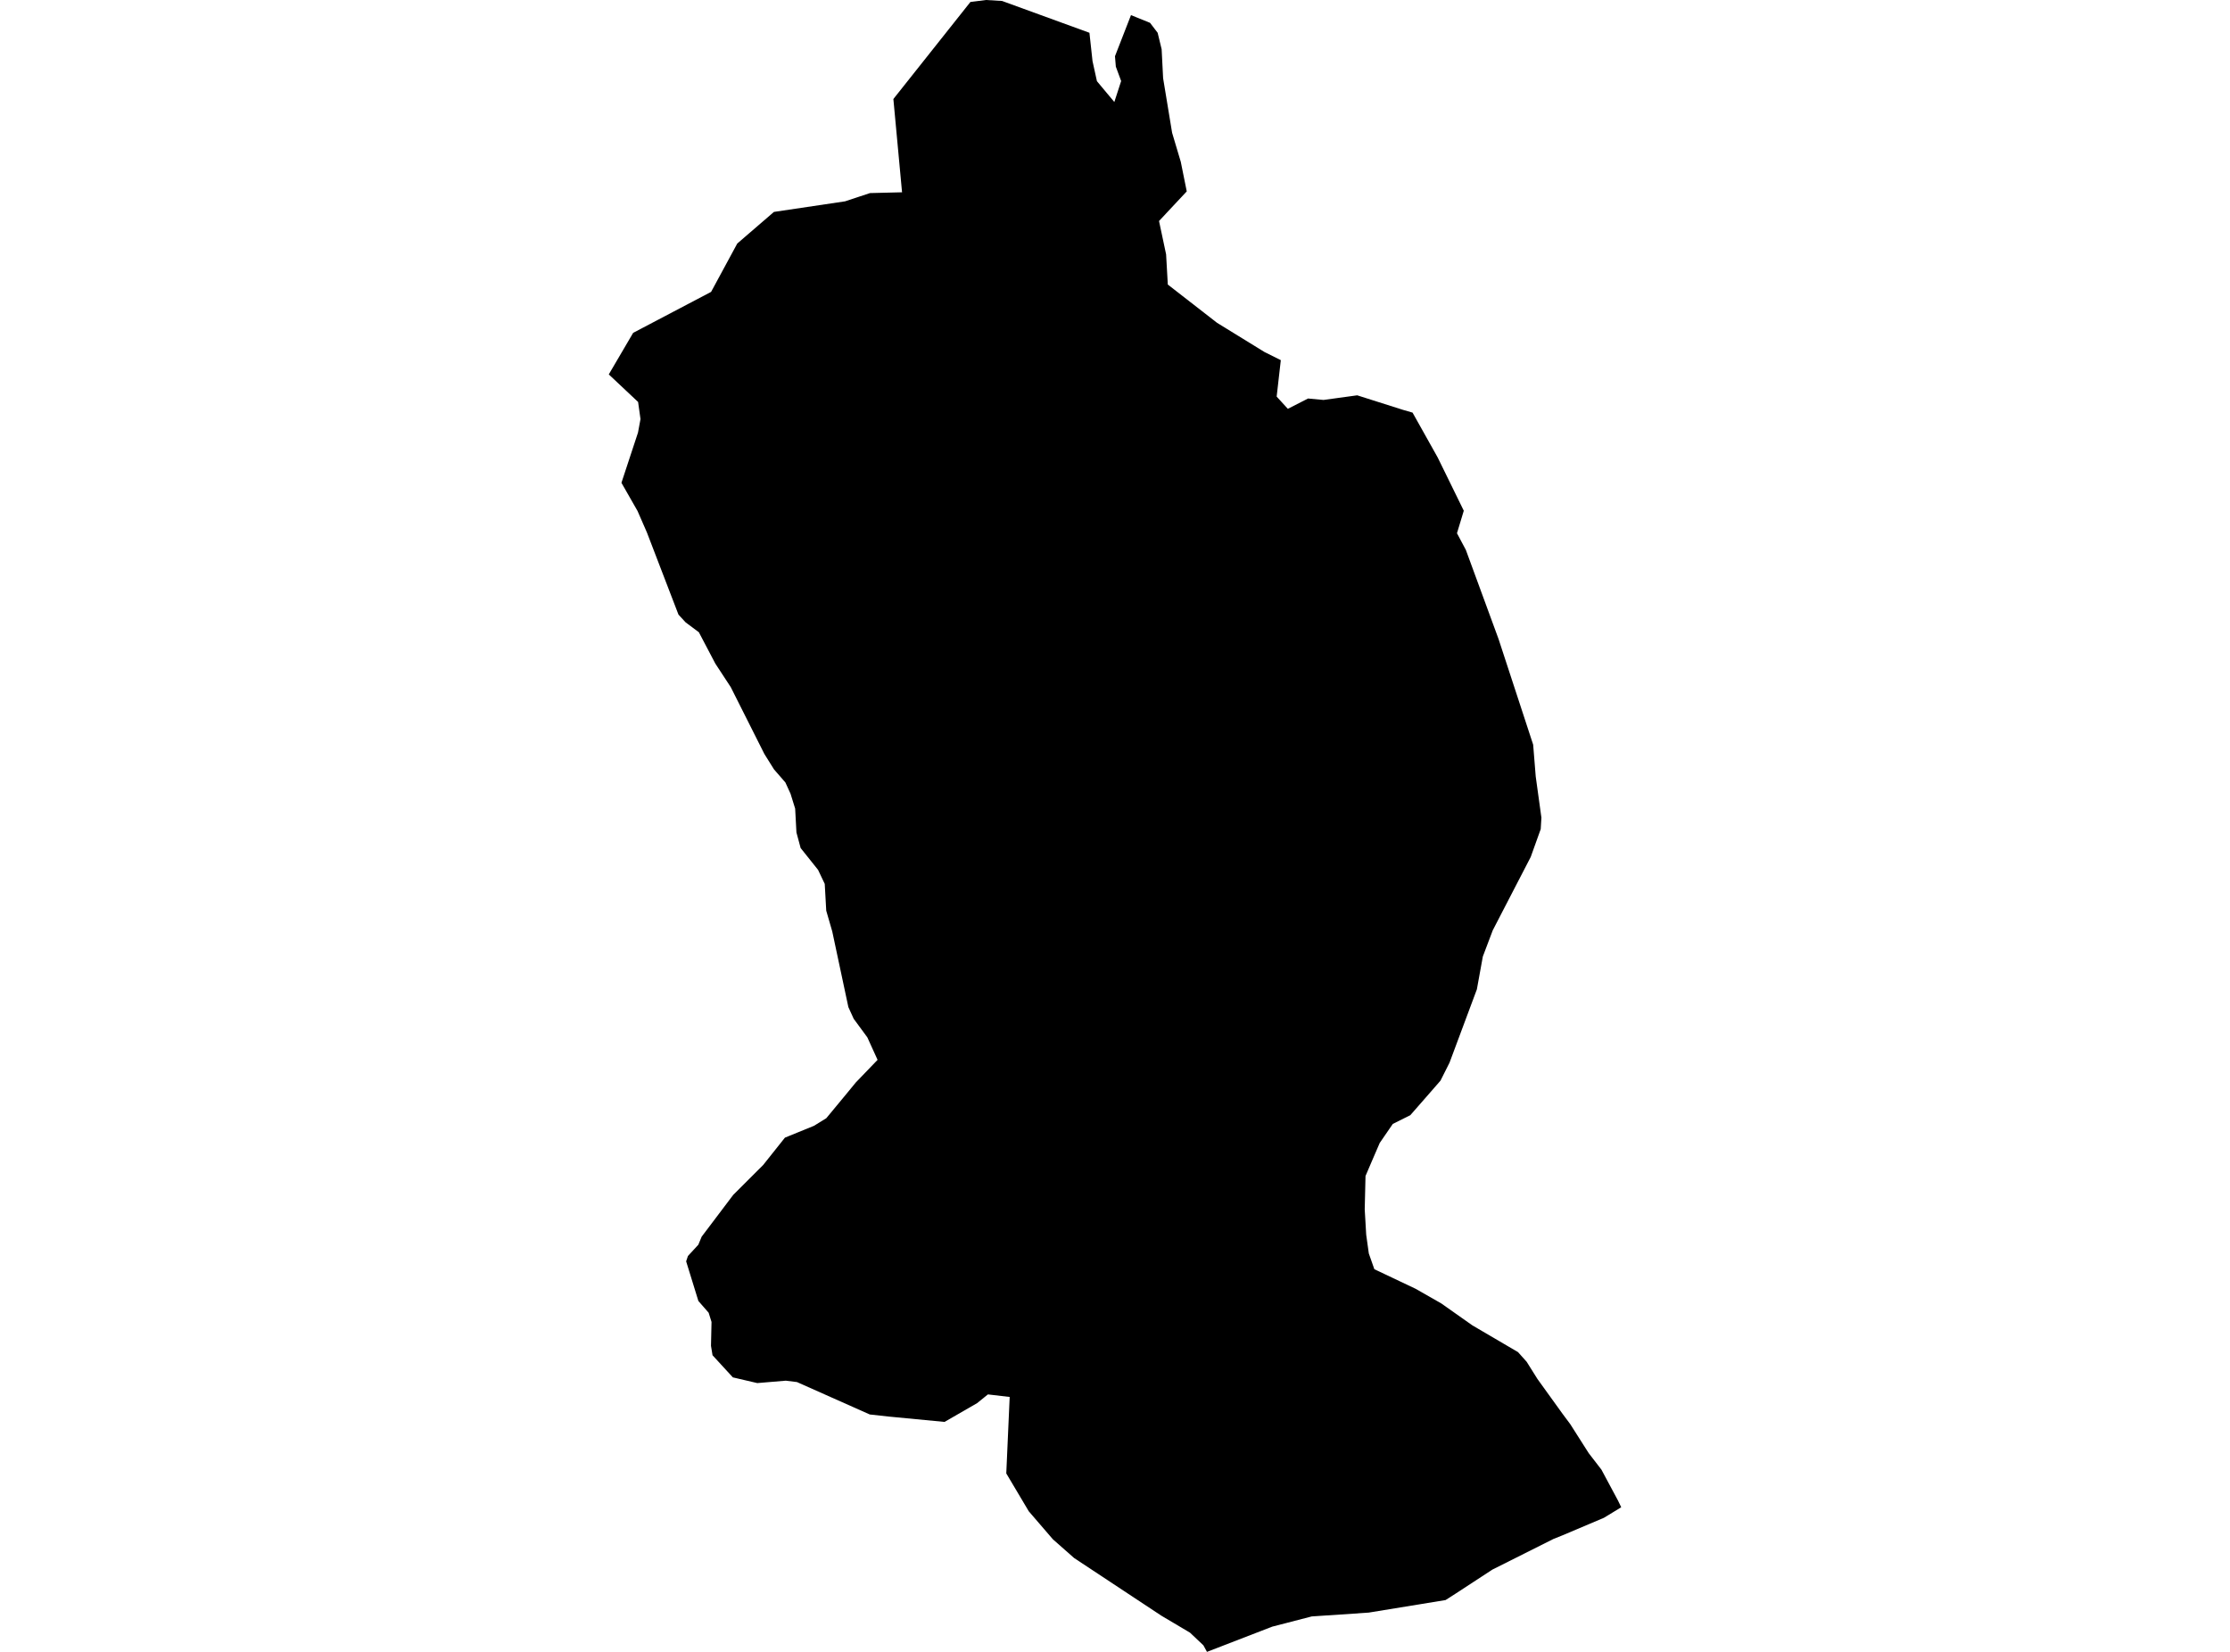 <?xml version='1.0'?>
<svg  baseProfile = 'tiny' width = '540' height = '400' stroke-linecap = 'round' stroke-linejoin = 'round' version='1.1' xmlns='http://www.w3.org/2000/svg'>
<path id='1918601001' title='1918601001'  d='M 273.872 3.659 278.484 5.527 280.326 7.936 281.293 11.917 281.653 18.952 283.831 32.158 285.931 39.192 287.374 46.343 280.661 53.519 282.375 61.597 282.787 68.902 294.704 78.165 306.197 85.239 310.152 87.21 309.147 96.035 311.853 98.998 316.748 96.499 320.498 96.847 328.653 95.726 339.772 99.256 342.052 99.913 348.146 110.787 354.459 123.671 352.81 129.12 354.962 133.166 362.872 154.72 371.259 180.32 371.878 188.012 373.256 197.997 373.089 200.767 370.667 207.518 361.481 225.258 359.071 231.623 357.628 239.572 351.006 257.326 348.816 261.681 346.033 264.876 341.511 270.042 337.272 272.155 334.103 276.767 332.08 281.457 330.663 284.768 330.47 292.833 330.83 298.992 331.462 303.527 332.802 307.34 342.774 312.069 349.009 315.625 356.533 320.933 367.588 327.413 369.688 329.758 372.29 333.907 378.436 342.436 380.226 344.832 384.71 351.879 387.789 355.873 391.822 363.397 392.582 364.982 388.395 367.533 378.448 371.746 376.168 372.661 361.378 380.082 352.346 385.983 350.053 387.451 331.436 390.492 317.637 391.419 308.078 393.893 292.269 400 291.406 398.415 288.16 395.349 281.228 391.239 260.099 377.273 254.958 372.738 249.122 365.961 243.672 356.788 244.497 338.274 239.227 337.656 236.612 339.769 228.727 344.317 215.277 343.028 210.613 342.513 192.988 334.667 190.282 334.332 183.376 334.912 177.463 333.533 172.541 328.173 172.168 325.893 172.297 320.108 171.601 317.879 169.114 315.032 166.151 305.434 166.589 304.132 169.101 301.414 169.913 299.456 177.553 289.342 184.794 282.114 190.076 275.479 197.098 272.619 200.087 270.777 205.047 264.786 207.224 262.132 212.507 256.643 210.02 251.18 206.722 246.697 205.433 243.863 201.53 225.542 200.074 220.517 199.713 214.037 198.103 210.648 193.877 205.353 192.859 201.578 192.55 195.806 191.429 192.199 190.179 189.468 187.422 186.298 185.103 182.588 176.948 166.38 173.224 160.698 169.23 153.097 166.022 150.701 164.296 148.832 156.643 128.914 154.375 123.722 150.484 116.907 154.491 104.757 155.097 101.485 154.517 97.336 147.418 90.663 153.319 80.6 172.193 70.68 178.532 58.969 187.409 51.316 204.635 48.752 210.664 46.755 218.433 46.562 216.333 23.977 234.989 0.477 238.789 0 242.654 0.232 263.809 7.936 264.557 14.803 265.626 19.661 269.839 24.698 271.488 19.622 270.2 16.13 269.994 13.618 273.872 3.659 Z' />
</svg>